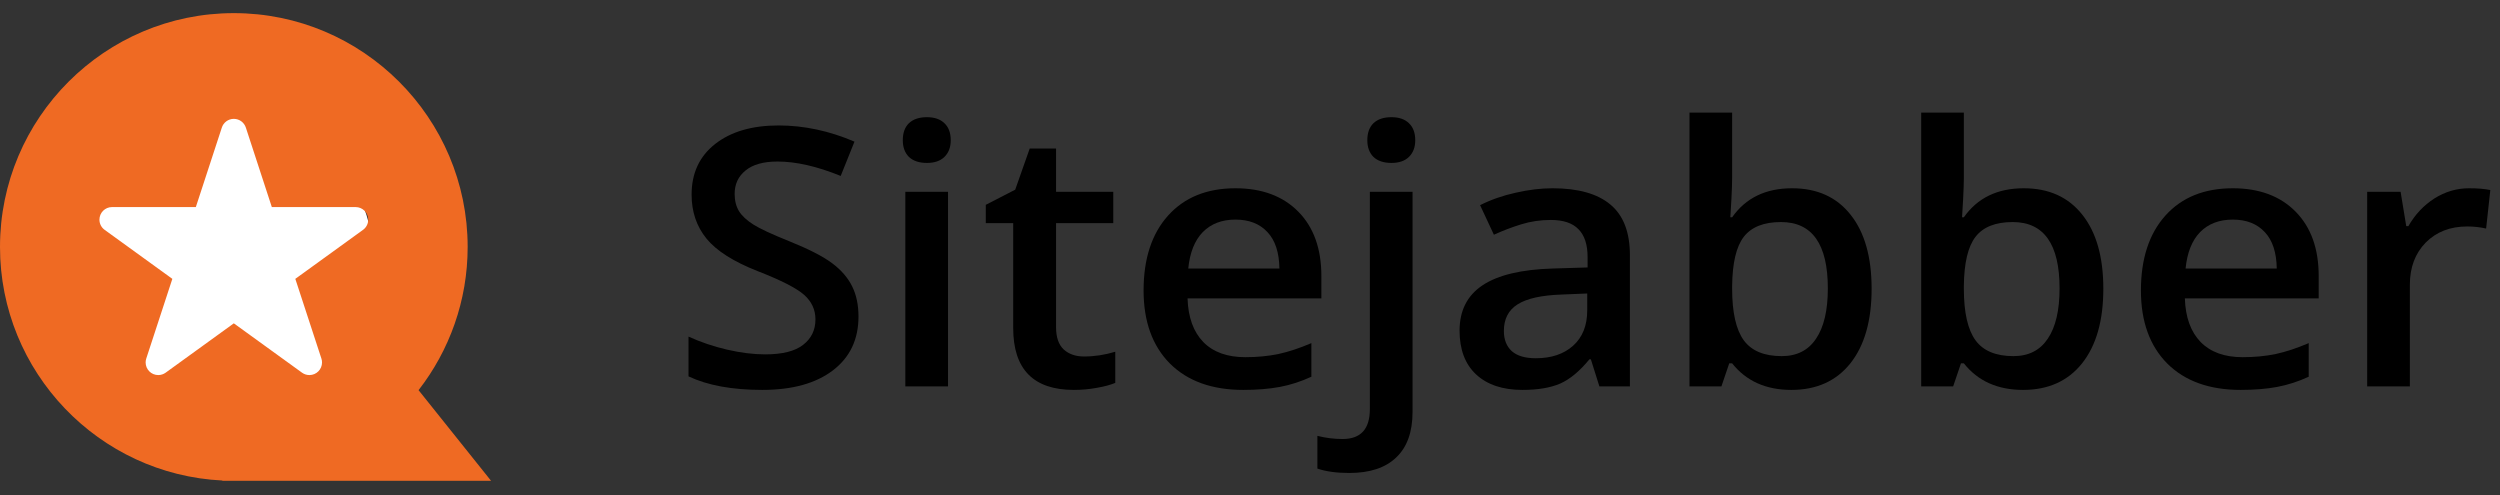 <svg width="111" height="22" viewBox="0 0 111 22" fill="none" xmlns="http://www.w3.org/2000/svg">
<rect x="0" y="0" width="111" height="22" fill="#333333" stroke="none"/>
<path d="M38.117 14.055C38.117 15.07 37.738 15.867 36.98 16.445C36.222 17.023 35.176 17.312 33.843 17.312C32.51 17.312 31.419 17.112 30.57 16.711V14.945C31.107 15.19 31.677 15.383 32.279 15.523C32.887 15.664 33.451 15.734 33.972 15.734C34.736 15.734 35.297 15.594 35.657 15.312C36.023 15.031 36.206 14.654 36.206 14.18C36.206 13.753 36.039 13.391 35.706 13.094C35.373 12.797 34.685 12.445 33.642 12.039C32.567 11.617 31.809 11.135 31.368 10.594C30.927 10.052 30.707 9.401 30.707 8.641C30.707 7.688 31.056 6.938 31.755 6.391C32.454 5.844 33.392 5.57 34.569 5.57C35.698 5.57 36.821 5.81 37.939 6.289L37.327 7.812C36.278 7.385 35.343 7.172 34.521 7.172C33.897 7.172 33.424 7.305 33.102 7.57C32.779 7.831 32.618 8.177 32.618 8.609C32.618 8.906 32.682 9.161 32.811 9.375C32.94 9.583 33.153 9.781 33.448 9.969C33.744 10.156 34.276 10.404 35.045 10.711C35.91 11.06 36.544 11.385 36.948 11.688C37.351 11.99 37.646 12.331 37.834 12.711C38.023 13.091 38.117 13.539 38.117 14.055Z" fill="black"/>
<path d="M42.092 17.156H40.197V8.516H42.092V17.156ZM40.084 6.227C40.084 5.898 40.175 5.646 40.358 5.469C40.546 5.292 40.812 5.203 41.156 5.203C41.49 5.203 41.748 5.292 41.93 5.469C42.119 5.646 42.213 5.898 42.213 6.227C42.213 6.539 42.119 6.786 41.93 6.969C41.748 7.146 41.49 7.234 41.156 7.234C40.812 7.234 40.546 7.146 40.358 6.969C40.175 6.786 40.084 6.539 40.084 6.227Z" fill="black"/>
<path d="M48.131 15.828C48.593 15.828 49.055 15.758 49.518 15.617V17C49.308 17.088 49.036 17.162 48.703 17.219C48.375 17.281 48.034 17.312 47.679 17.312C45.884 17.312 44.986 16.396 44.986 14.562V9.906H43.769V9.094L45.075 8.422L45.72 6.594H46.889V8.516H49.429V9.906H46.889V14.531C46.889 14.974 47.002 15.302 47.228 15.516C47.459 15.724 47.76 15.828 48.131 15.828Z" fill="black"/>
<path d="M55.202 17.312C53.815 17.312 52.729 16.922 51.944 16.141C51.165 15.354 50.775 14.273 50.775 12.898C50.775 11.487 51.138 10.378 51.864 9.57C52.59 8.763 53.587 8.359 54.855 8.359C56.032 8.359 56.962 8.706 57.645 9.398C58.328 10.091 58.669 11.044 58.669 12.258V13.25H52.727C52.754 14.088 52.987 14.734 53.428 15.188C53.869 15.635 54.49 15.859 55.291 15.859C55.817 15.859 56.307 15.812 56.758 15.719C57.215 15.62 57.704 15.458 58.225 15.234V16.727C57.763 16.94 57.296 17.091 56.823 17.18C56.35 17.268 55.809 17.312 55.202 17.312ZM54.855 9.75C54.253 9.75 53.769 9.935 53.404 10.305C53.044 10.675 52.829 11.213 52.759 11.922H56.806C56.796 11.208 56.618 10.669 56.274 10.305C55.93 9.935 55.457 9.75 54.855 9.75Z" fill="black"/>
<path d="M59.911 21C59.341 21 58.868 20.935 58.492 20.805V19.352C58.857 19.445 59.231 19.492 59.612 19.492C60.419 19.492 60.822 19.049 60.822 18.164V8.516H62.717V18.289C62.717 19.18 62.475 19.854 61.991 20.312C61.513 20.771 60.819 21 59.911 21ZM60.709 6.227C60.709 5.898 60.8 5.646 60.983 5.469C61.171 5.292 61.437 5.203 61.781 5.203C62.114 5.203 62.373 5.292 62.555 5.469C62.743 5.646 62.837 5.898 62.837 6.227C62.837 6.539 62.743 6.786 62.555 6.969C62.373 7.146 62.114 7.234 61.781 7.234C61.437 7.234 61.171 7.146 60.983 6.969C60.8 6.786 60.709 6.539 60.709 6.227Z" fill="black"/>
<path d="M71.013 17.156L70.634 15.953H70.57C70.14 16.479 69.707 16.838 69.272 17.031C68.836 17.219 68.277 17.312 67.595 17.312C66.719 17.312 66.033 17.083 65.539 16.625C65.049 16.167 64.805 15.518 64.805 14.68C64.805 13.789 65.146 13.117 65.829 12.664C66.511 12.211 67.552 11.963 68.949 11.922L70.489 11.875V11.414C70.489 10.862 70.355 10.45 70.086 10.18C69.823 9.904 69.412 9.766 68.852 9.766C68.395 9.766 67.957 9.831 67.538 9.961C67.119 10.091 66.716 10.245 66.329 10.422L65.716 9.109C66.2 8.865 66.729 8.68 67.304 8.555C67.879 8.424 68.422 8.359 68.933 8.359C70.067 8.359 70.922 8.599 71.497 9.078C72.078 9.557 72.368 10.31 72.368 11.336V17.156H71.013ZM68.191 15.906C68.879 15.906 69.43 15.721 69.844 15.352C70.263 14.977 70.473 14.453 70.473 13.781V13.031L69.328 13.078C68.436 13.109 67.785 13.255 67.377 13.516C66.974 13.771 66.772 14.164 66.772 14.695C66.772 15.081 66.891 15.38 67.127 15.594C67.364 15.802 67.718 15.906 68.191 15.906Z" fill="black"/>
<path d="M79.568 8.359C80.681 8.359 81.546 8.75 82.164 9.531C82.788 10.312 83.1 11.409 83.1 12.82C83.1 14.237 82.785 15.341 82.156 16.133C81.527 16.919 80.654 17.312 79.536 17.312C78.407 17.312 77.531 16.919 76.907 16.133H76.778L76.431 17.156H75.013V5H76.907V7.891C76.907 8.104 76.897 8.422 76.875 8.844C76.853 9.266 76.837 9.534 76.827 9.648H76.907C77.509 8.789 78.396 8.359 79.568 8.359ZM79.076 9.859C78.313 9.859 77.762 10.078 77.423 10.516C77.09 10.948 76.918 11.675 76.907 12.695V12.82C76.907 13.872 77.079 14.635 77.423 15.109C77.767 15.578 78.329 15.812 79.108 15.812C79.78 15.812 80.288 15.555 80.632 15.039C80.982 14.523 81.156 13.779 81.156 12.805C81.156 10.841 80.463 9.859 79.076 9.859Z" fill="black"/>
<path d="M89.856 8.359C90.969 8.359 91.834 8.75 92.453 9.531C93.076 10.312 93.388 11.409 93.388 12.82C93.388 14.237 93.073 15.341 92.444 16.133C91.816 16.919 90.942 17.312 89.824 17.312C88.695 17.312 87.819 16.919 87.195 16.133H87.067L86.72 17.156H85.301V5H87.195V7.891C87.195 8.104 87.185 8.422 87.163 8.844C87.142 9.266 87.126 9.534 87.115 9.648H87.195C87.797 8.789 88.684 8.359 89.856 8.359ZM89.364 9.859C88.601 9.859 88.05 10.078 87.712 10.516C87.378 10.948 87.206 11.675 87.195 12.695V12.82C87.195 13.872 87.368 14.635 87.712 15.109C88.055 15.578 88.617 15.812 89.397 15.812C90.069 15.812 90.576 15.555 90.921 15.039C91.27 14.523 91.445 13.779 91.445 12.805C91.445 10.841 90.751 9.859 89.364 9.859Z" fill="black"/>
<path d="M99.483 17.312C98.097 17.312 97.011 16.922 96.226 16.141C95.447 15.354 95.057 14.273 95.057 12.898C95.057 11.487 95.42 10.378 96.145 9.57C96.871 8.763 97.868 8.359 99.137 8.359C100.314 8.359 101.244 8.706 101.926 9.398C102.609 10.091 102.95 11.044 102.95 12.258V13.25H97.008C97.035 14.088 97.269 14.734 97.71 15.188C98.15 15.635 98.771 15.859 99.572 15.859C100.099 15.859 100.588 15.812 101.039 15.719C101.496 15.62 101.986 15.458 102.507 15.234V16.727C102.045 16.94 101.577 17.091 101.104 17.18C100.631 17.268 100.091 17.312 99.483 17.312ZM99.137 9.75C98.535 9.75 98.051 9.935 97.685 10.305C97.325 10.675 97.11 11.213 97.04 11.922H101.088C101.077 11.208 100.9 10.669 100.556 10.305C100.212 9.935 99.739 9.75 99.137 9.75Z" fill="black"/>
<path d="M109.626 8.359C110.008 8.359 110.323 8.385 110.57 8.438L110.384 10.148C110.116 10.086 109.836 10.055 109.546 10.055C108.788 10.055 108.172 10.294 107.699 10.773C107.232 11.253 106.998 11.875 106.998 12.641V17.156H105.103V8.516H106.587L106.837 10.039H106.933C107.229 9.523 107.613 9.115 108.086 8.812C108.565 8.51 109.078 8.359 109.626 8.359Z" fill="black"/>
<circle cx="10.07" cy="11.5" r="6.5" fill="white"/>
<path fill-rule="evenodd" clip-rule="evenodd" d="M0 10.965C0 5.24 4.658 0.583 10.382 0.583C16.107 0.583 20.764 5.24 20.764 10.965C20.764 13.358 19.95 15.565 18.584 17.323L21.803 21.347H10.478C10.446 21.347 10.414 21.348 10.382 21.348C10.35 21.348 10.318 21.347 10.286 21.347H9.864L9.881 21.335C4.388 21.073 0 16.521 0 10.965ZM13.112 12.381L16.118 10.206C16.258 10.105 16.349 9.94 16.349 9.753C16.349 9.444 16.098 9.194 15.789 9.194H12.069L10.918 5.672C10.847 5.444 10.634 5.277 10.382 5.277C10.13 5.277 9.917 5.444 9.847 5.672L8.695 9.194H4.975C4.665 9.194 4.415 9.444 4.415 9.753C4.415 9.94 4.506 10.105 4.647 10.206V10.206L7.652 12.381L6.494 15.919C6.476 15.974 6.466 16.032 6.466 16.093C6.466 16.402 6.716 16.653 7.026 16.653C7.148 16.653 7.261 16.614 7.353 16.548L10.382 14.356L13.411 16.548C13.503 16.614 13.616 16.653 13.738 16.653C14.047 16.653 14.298 16.402 14.298 16.093C14.298 16.033 14.289 15.974 14.27 15.919L13.112 12.381Z" fill="#EF6A23"/>
</svg>
